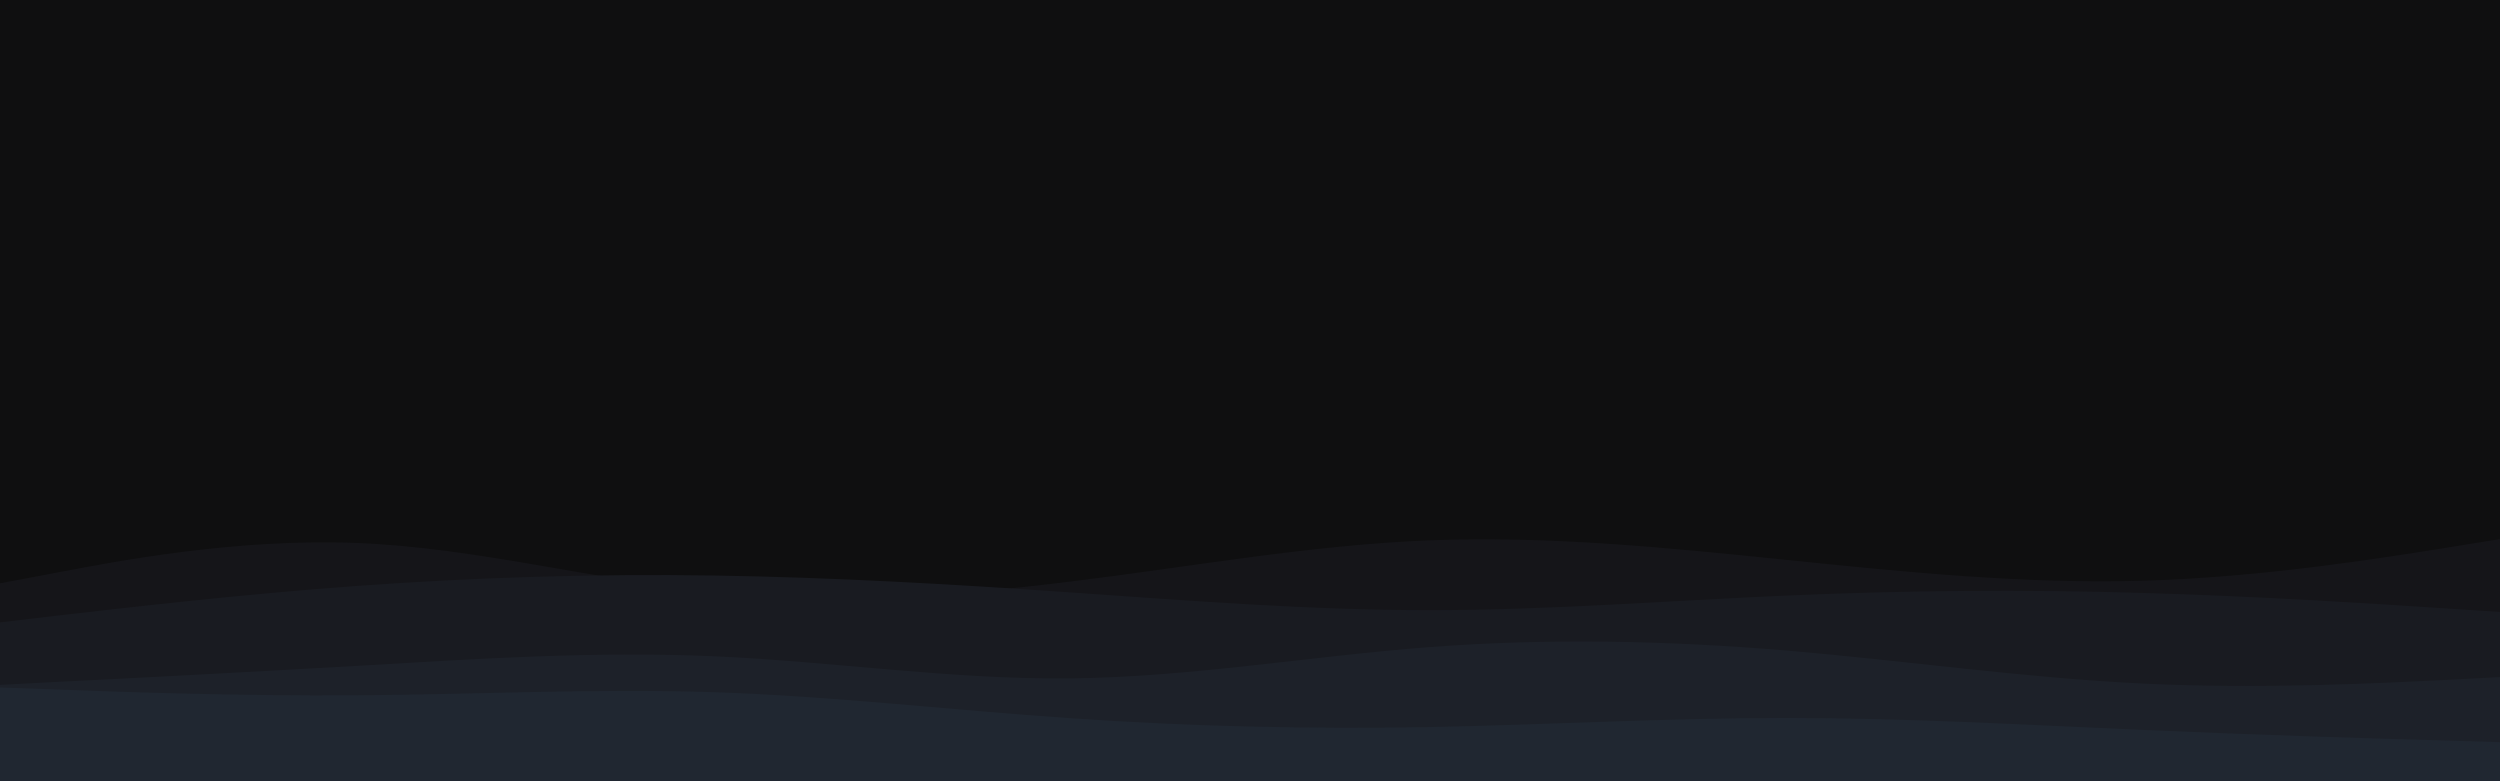<svg id="visual" viewBox="0 0 960 300" width="960" height="300" xmlns="http://www.w3.org/2000/svg" xmlns:xlink="http://www.w3.org/1999/xlink" version="1.1"><rect x="0" y="0" width="960" height="300" fill="#0f0f10"></rect><path d="M0 212L22.8 207.2C45.7 202.3 91.3 192.7 137 193.2C182.7 193.7 228.3 204.3 274 203.3C319.7 202.3 365.3 189.7 411.2 187.5C457 185.3 503 193.7 548.8 195.8C594.7 198 640.3 194 686 189.5C731.7 185 777.3 180 823 184.3C868.7 188.7 914.3 202.3 937.2 209.2L960 216L960 301L937.2 301C914.3 301 868.7 301 823 301C777.3 301 731.7 301 686 301C640.3 301 594.7 301 548.8 301C503 301 457 301 411.2 301C365.3 301 319.7 301 274 301C228.3 301 182.7 301 137 301C91.3 301 45.7 301 22.8 301L0 301Z" fill="#0f0f10"></path><path d="M0 224L22.8 219.7C45.7 215.3 91.3 206.7 137 208.5C182.7 210.3 228.3 222.7 274 227.3C319.7 232 365.3 229 411.2 223.3C457 217.7 503 209.3 548.8 207.5C594.7 205.7 640.3 210.3 686 215C731.7 219.7 777.3 224.3 823 223C868.7 221.7 914.3 214.3 937.2 210.7L960 207L960 301L937.2 301C914.3 301 868.7 301 823 301C777.3 301 731.7 301 686 301C640.3 301 594.7 301 548.8 301C503 301 457 301 411.2 301C365.3 301 319.7 301 274 301C228.3 301 182.7 301 137 301C91.3 301 45.7 301 22.8 301L0 301Z" fill="#151519"></path><path d="M0 239L22.8 236.3C45.7 233.7 91.3 228.3 137 225C182.7 221.7 228.3 220.3 274 221C319.7 221.7 365.3 224.3 411.2 227.5C457 230.7 503 234.3 548.8 234.3C594.7 234.3 640.3 230.7 686 228.7C731.7 226.7 777.3 226.3 823 227.7C868.7 229 914.3 232 937.2 233.5L960 235L960 301L937.2 301C914.3 301 868.7 301 823 301C777.3 301 731.7 301 686 301C640.3 301 594.7 301 548.8 301C503 301 457 301 411.2 301C365.3 301 319.7 301 274 301C228.3 301 182.7 301 137 301C91.3 301 45.7 301 22.8 301L0 301Z" fill="#191b21"></path><path d="M0 263L22.8 261.8C45.7 260.7 91.3 258.3 137 255.7C182.7 253 228.3 250 274 252C319.7 254 365.3 261 411.2 260.5C457 260 503 252 548.8 248.5C594.7 245 640.3 246 686 249.8C731.7 253.7 777.3 260.3 823 262.5C868.7 264.7 914.3 262.3 937.2 261.2L960 260L960 301L937.2 301C914.3 301 868.7 301 823 301C777.3 301 731.7 301 686 301C640.3 301 594.7 301 548.8 301C503 301 457 301 411.2 301C365.3 301 319.7 301 274 301C228.3 301 182.7 301 137 301C91.3 301 45.7 301 22.8 301L0 301Z" fill="#1d2129"></path><path d="M0 264L22.8 264.8C45.7 265.7 91.3 267.3 137 267C182.7 266.7 228.3 264.3 274 265.8C319.7 267.3 365.3 272.7 411.2 275.8C457 279 503 280 548.8 279.2C594.7 278.3 640.3 275.7 686 275.7C731.7 275.7 777.3 278.3 823 280.3C868.7 282.3 914.3 283.7 937.2 284.3L960 285L960 301L937.2 301C914.3 301 868.7 301 823 301C777.3 301 731.7 301 686 301C640.3 301 594.7 301 548.8 301C503 301 457 301 411.2 301C365.3 301 319.7 301 274 301C228.3 301 182.7 301 137 301C91.3 301 45.7 301 22.8 301L0 301Z" fill="#202731"></path></svg>